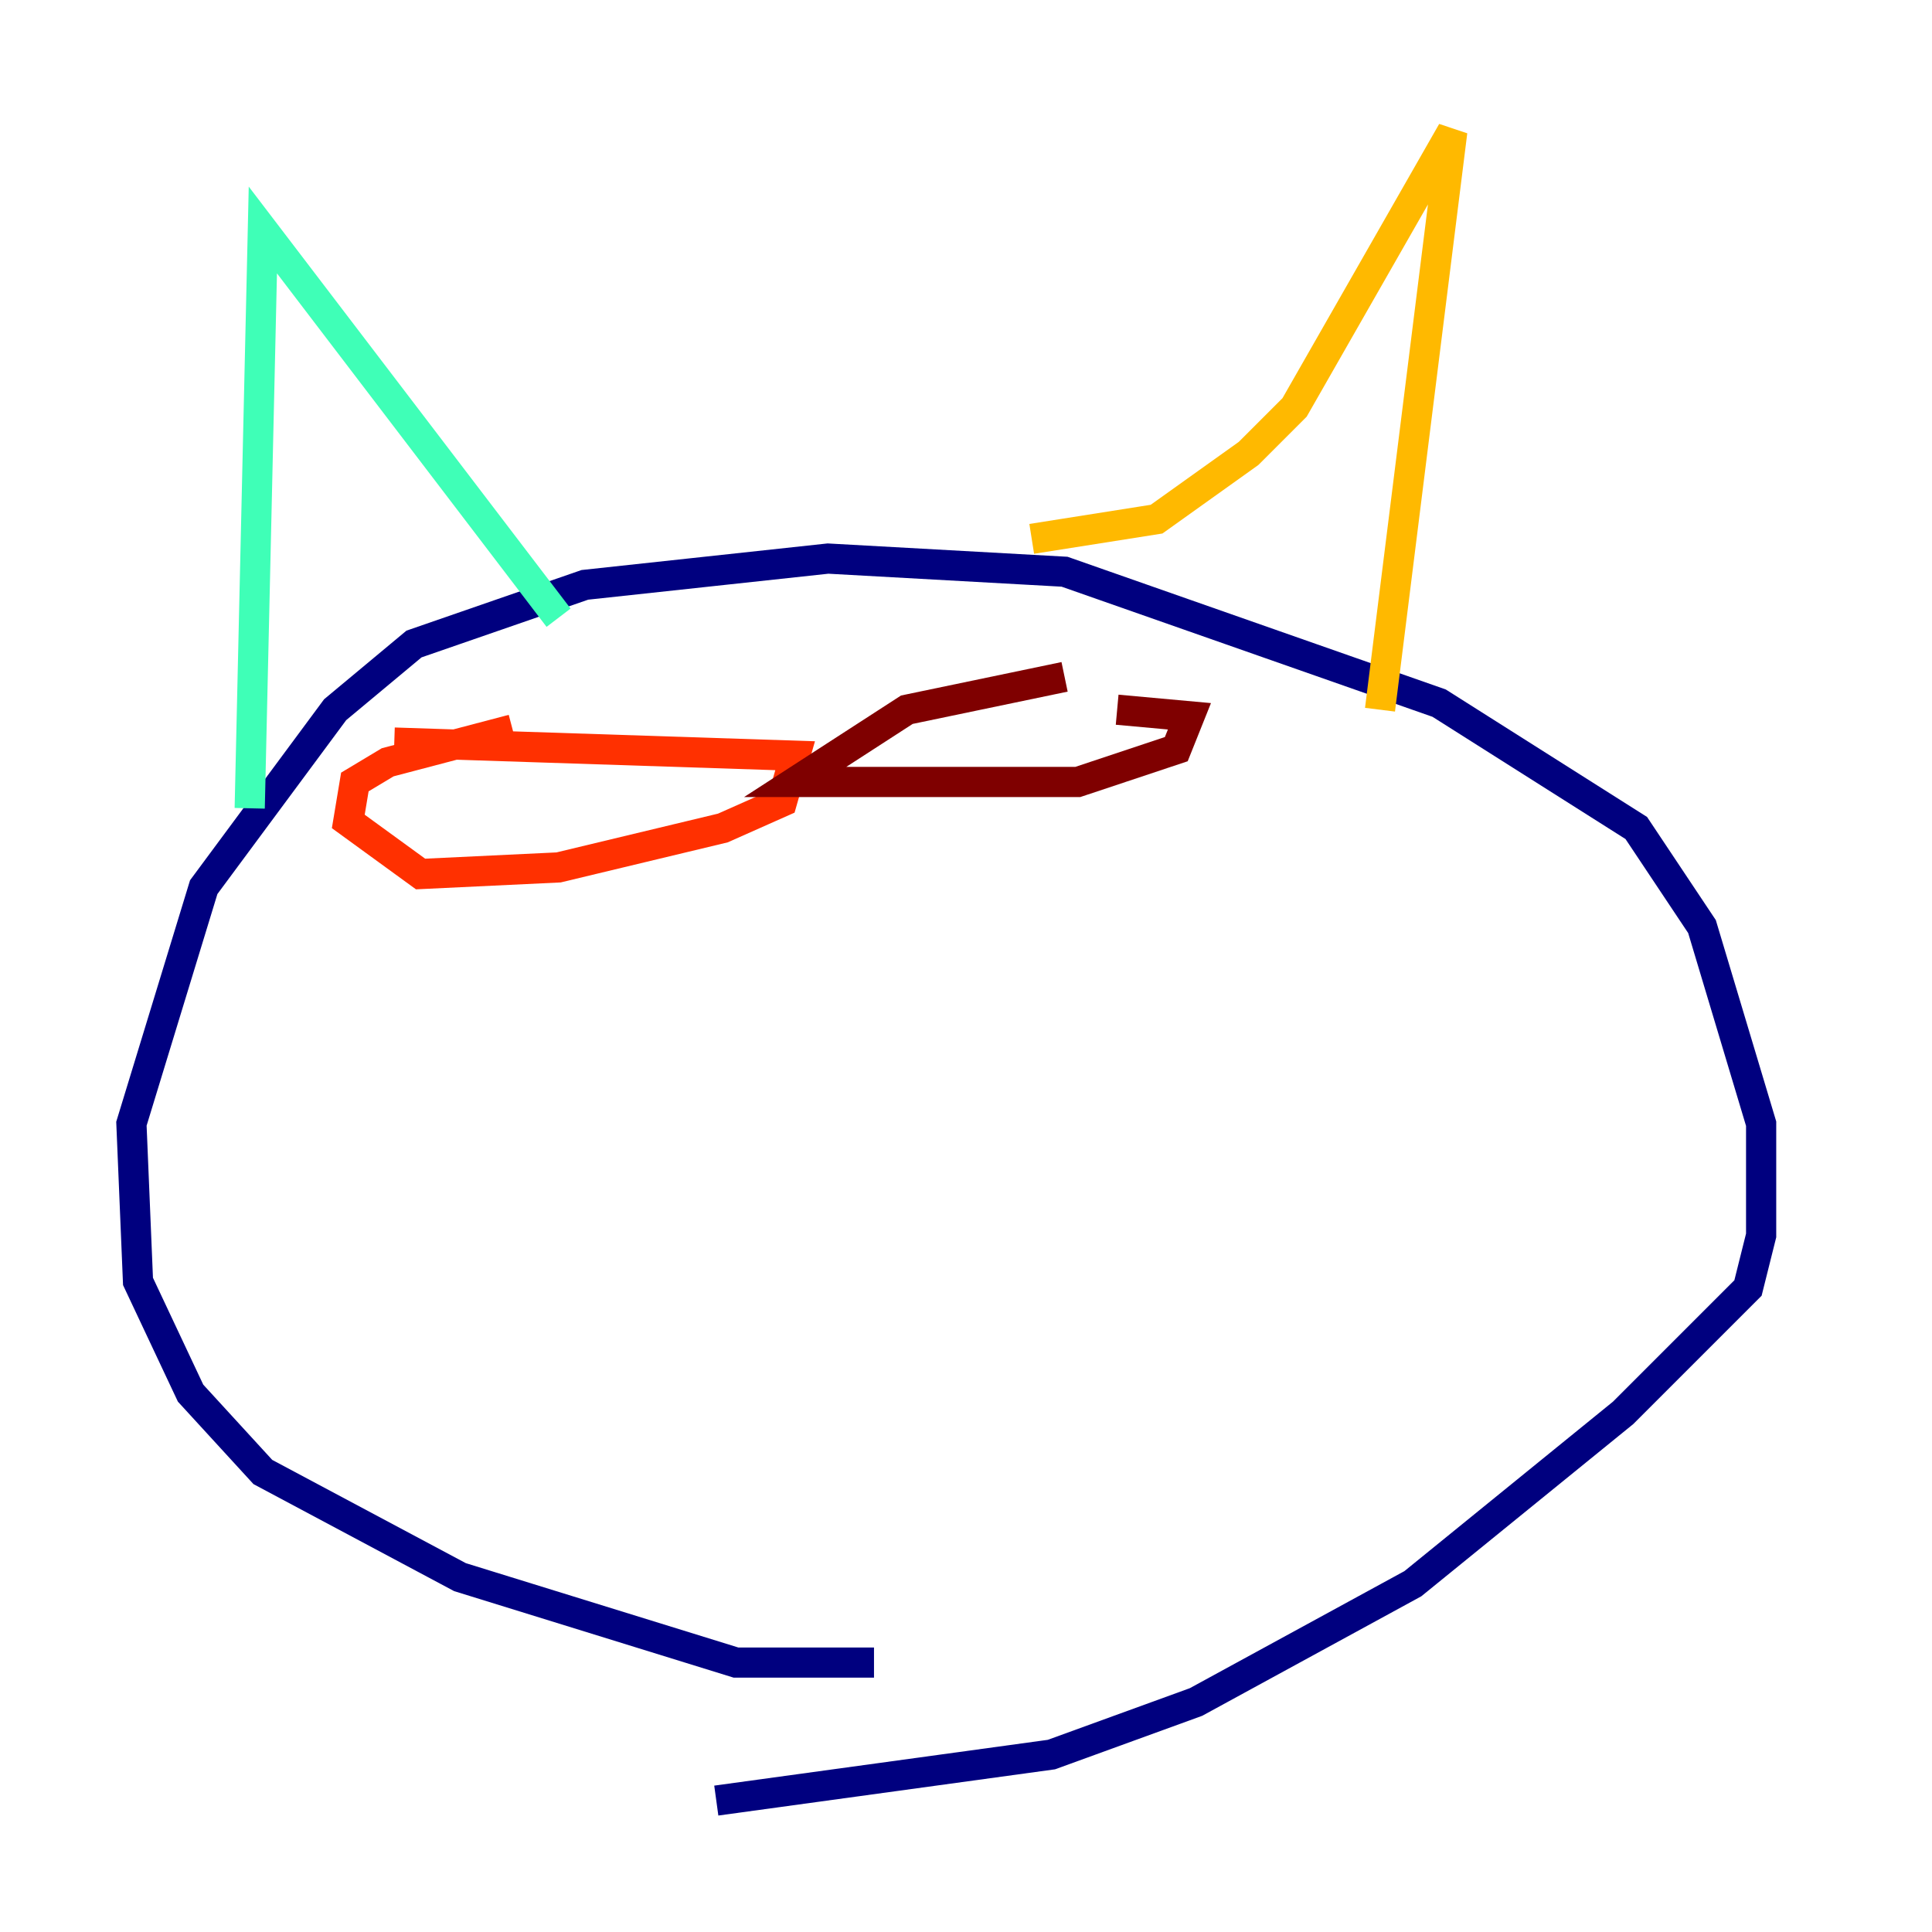 <?xml version="1.0" encoding="utf-8" ?>
<svg baseProfile="tiny" height="128" version="1.2" viewBox="0,0,128,128" width="128" xmlns="http://www.w3.org/2000/svg" xmlns:ev="http://www.w3.org/2001/xml-events" xmlns:xlink="http://www.w3.org/1999/xlink"><defs /><polyline fill="none" points="57.905,110.15 48.762,110.15 30.476,104.49 17.415,97.524 12.626,92.299 9.143,84.898 8.707,74.449 13.497,58.776 22.204,47.02 27.429,42.667 38.748,38.748 54.857,37.007 70.531,37.878 95.347,46.585 108.408,54.857 112.762,61.388 116.68,74.449 116.68,81.85 115.809,85.333 107.537,93.605 93.605,104.925 79.238,112.762 69.66,116.245 47.456,119.293" stroke="#00007f" stroke-width="2" /><polyline fill="none" points="37.007,85.769 37.007,85.769" stroke="#0010ff" stroke-width="2" /><polyline fill="none" points="37.007,85.769 37.007,85.769" stroke="#00a4ff" stroke-width="2" /><polyline fill="none" points="37.007,40.925 17.415,15.238 16.544,53.551" stroke="#3fffb7" stroke-width="2" /><polyline fill="none" points="105.361,18.721 105.361,18.721" stroke="#b7ff3f" stroke-width="2" /><polyline fill="none" points="68.354,35.701 76.626,34.395 82.721,30.041 85.769,26.993 96.218,8.707 91.429,47.02" stroke="#ffb900" stroke-width="2" /><polyline fill="none" points="26.122,49.197 52.68,50.068 51.809,53.116 47.891,54.857 37.007,57.469 27.864,57.905 23.075,54.422 23.51,51.809 25.687,50.503 33.959,48.327" stroke="#ff3000" stroke-width="2" /><polyline fill="none" points="74.014,47.02 78.803,47.456 77.932,49.633 71.401,51.809 52.68,51.809 60.082,47.02 70.531,44.843" stroke="#7f0000" stroke-width="2" /></svg>